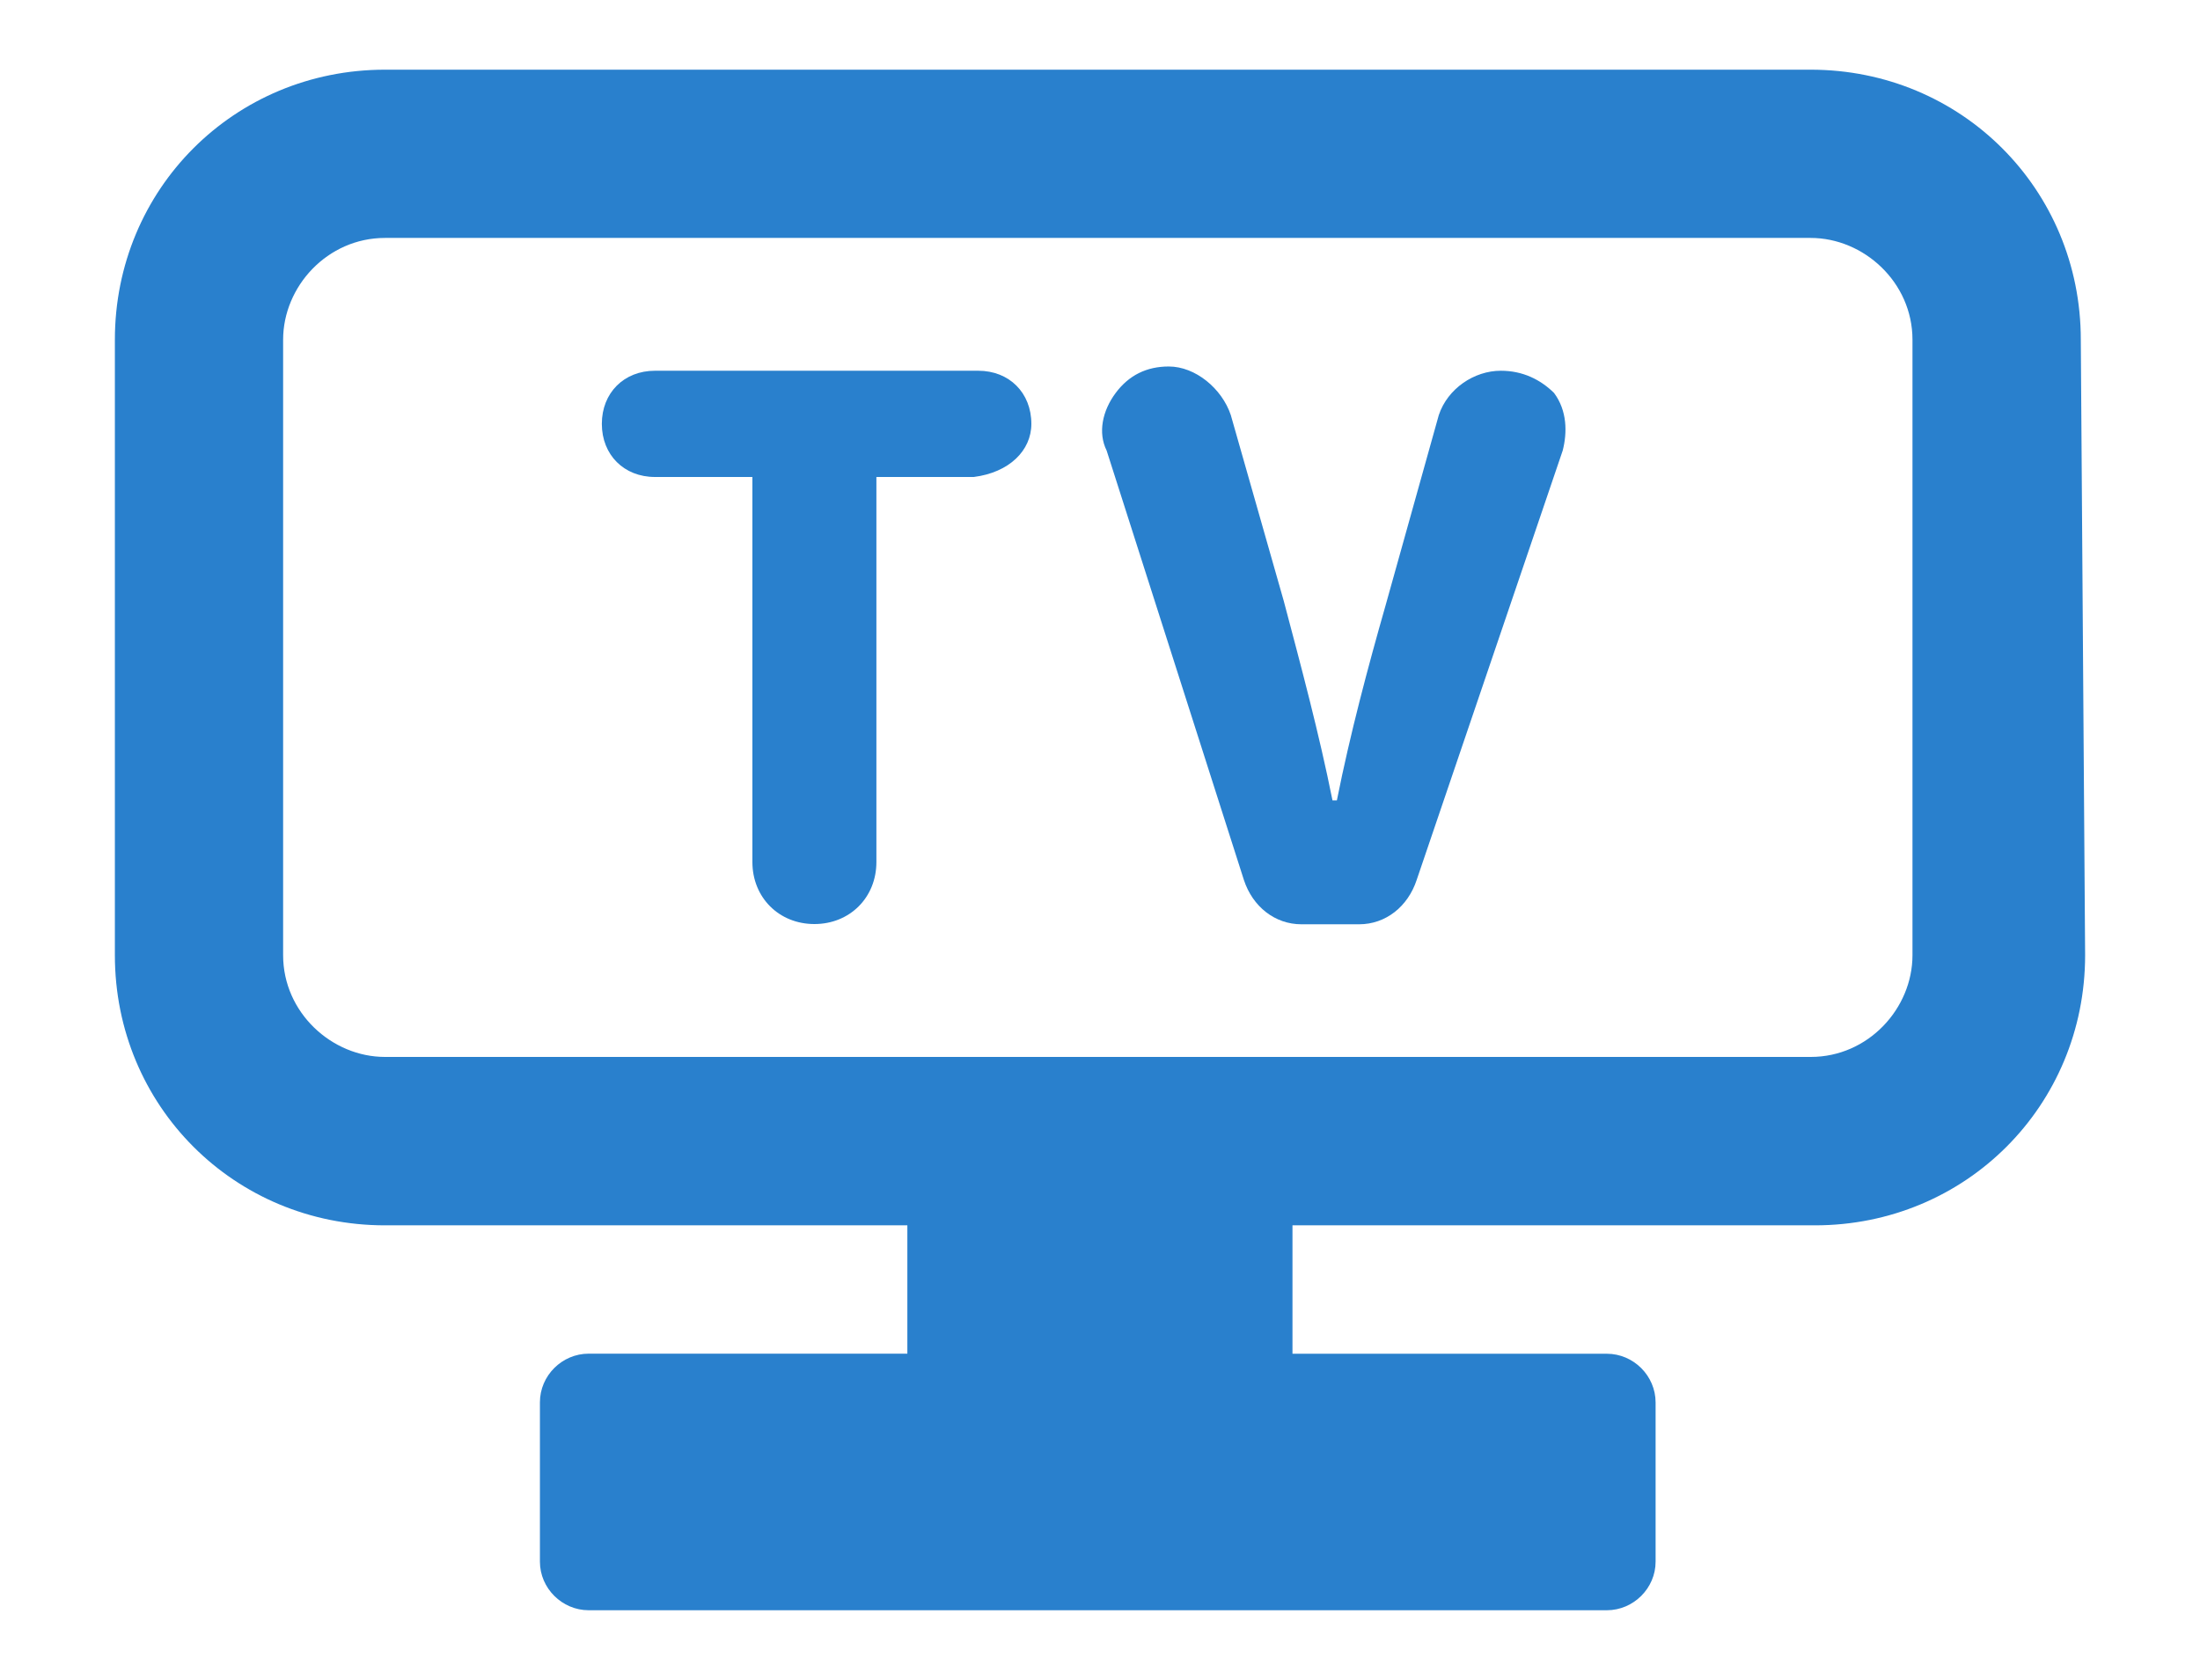 <?xml version="1.0" encoding="utf-8"?>
<!-- Generator: Adobe Illustrator 15.0.0, SVG Export Plug-In . SVG Version: 6.00 Build 0)  -->
<!DOCTYPE svg PUBLIC "-//W3C//DTD SVG 1.1//EN" "http://www.w3.org/Graphics/SVG/1.1/DTD/svg11.dtd">
<svg version="1.1" id="Laag_1" xmlns="http://www.w3.org/2000/svg" xmlns:xlink="http://www.w3.org/1999/xlink" x="0px" y="0px"
	 width="27.5px" height="21px" viewBox="0 0 27.5 21" enable-background="new 0 0 27.5 21" xml:space="preserve">
<g>
	<path fill="#2980CD" d="M23.906,11.939c0,0.666-0.553,1.272-1.271,1.272H4.812c-0.664,0-1.273-0.554-1.273-1.272V4.246
		c0-0.664,0.553-1.272,1.273-1.272h17.821c0.664,0,1.273,0.554,1.273,1.272V11.939L23.906,11.939z M26.01,4.246
		c0-1.881-1.494-3.375-3.377-3.375H4.812c-1.883,0-3.376,1.494-3.376,3.375v7.693c0,1.883,1.493,3.377,3.376,3.377h6.53v1.604H7.358
		c-0.332,0-0.609,0.274-0.609,0.608v1.992c0,0.332,0.277,0.607,0.609,0.607h12.728c0.332,0,0.609-0.275,0.609-0.607v-1.99
		c0-0.334-0.277-0.609-0.609-0.609h-3.93v-1.605h6.531c1.883,0,3.377-1.494,3.377-3.377L26.01,4.246z"/>
	<path fill="#2980CD" d="M12.892,5.298c0-0.388-0.276-0.664-0.664-0.664H8.187c-0.387,0-0.664,0.276-0.664,0.664
		S7.8,5.962,8.187,5.962h1.218v4.813c0,0.443,0.332,0.775,0.775,0.775s0.775-0.332,0.775-0.775V5.962h1.217
		C12.616,5.906,12.892,5.631,12.892,5.298"/>
	<path fill="#2980CD" d="M18.76,4.634c-0.332,0-0.664,0.222-0.775,0.554L17.32,7.566c-0.221,0.774-0.443,1.606-0.609,2.438h-0.055
		c-0.166-0.83-0.389-1.662-0.609-2.492l-0.662-2.324c-0.111-0.332-0.443-0.607-0.775-0.607c-0.277,0-0.499,0.109-0.665,0.332
		c-0.165,0.222-0.223,0.496-0.112,0.719L15.549,11c0.109,0.332,0.387,0.553,0.719,0.553h0.721c0.332,0,0.609-0.221,0.719-0.553
		l1.826-5.369c0.057-0.223,0.057-0.498-0.109-0.72C19.256,4.745,19.035,4.634,18.76,4.634"/>
</g>
</svg>
